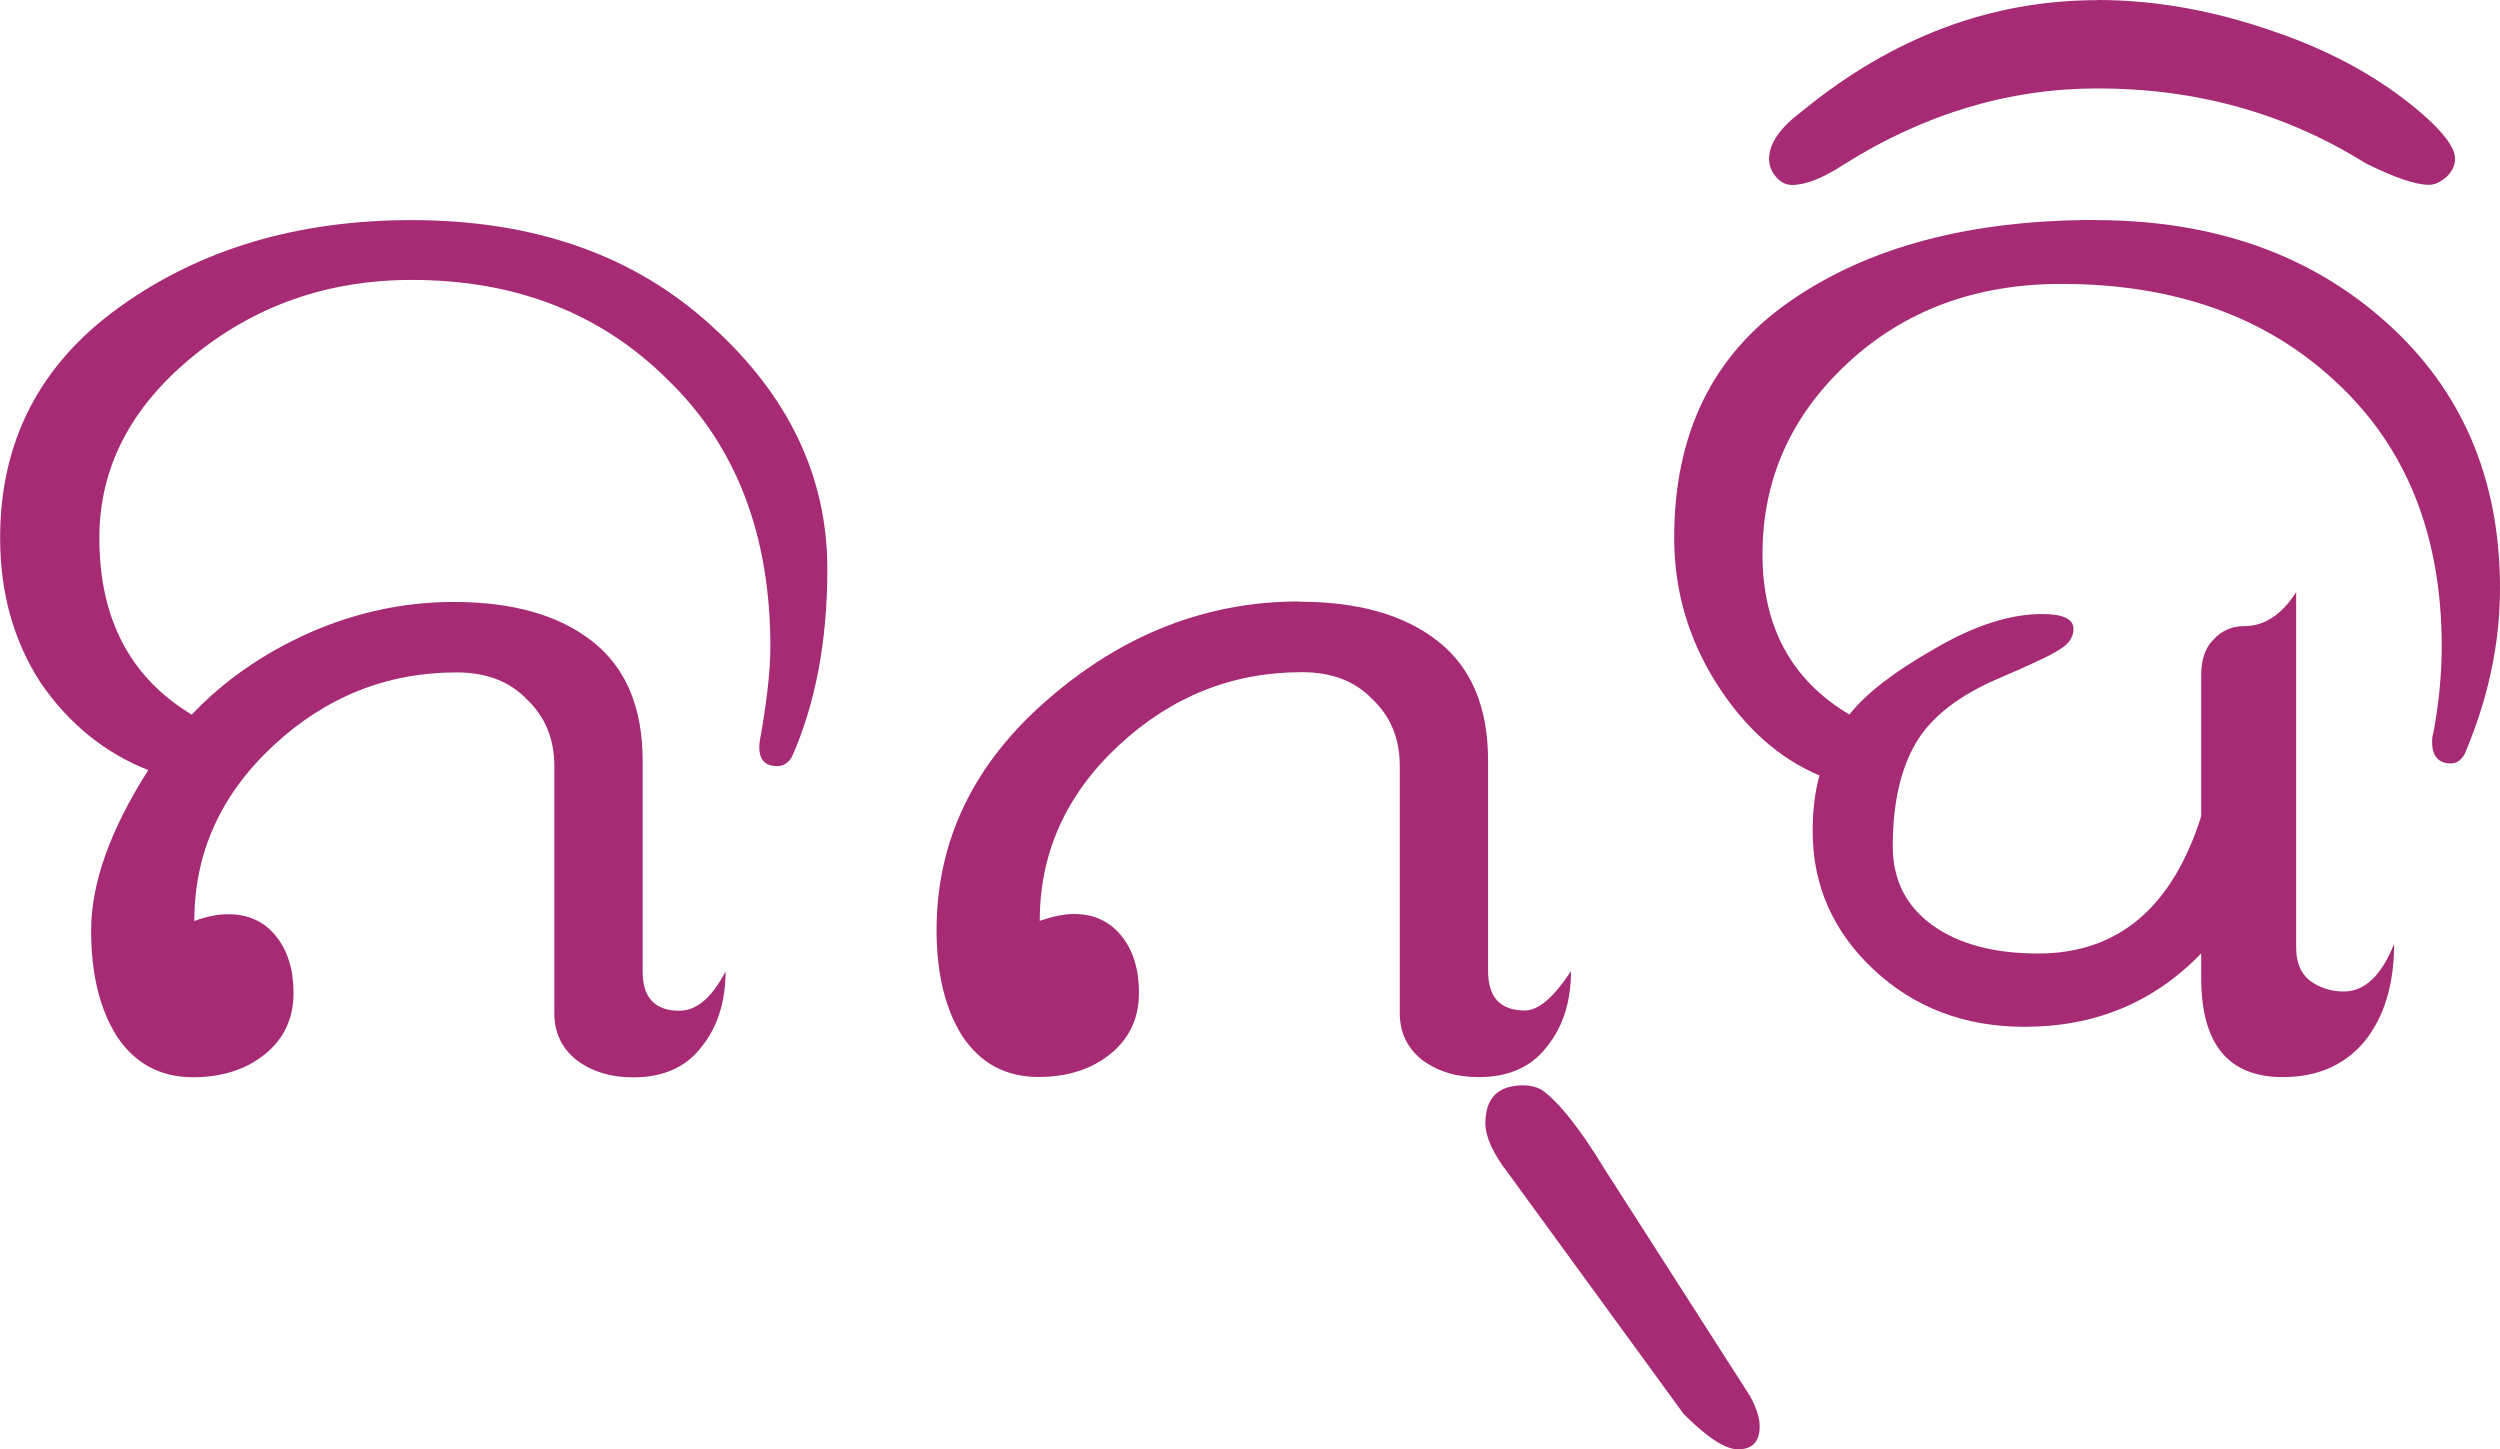<?xml version="1.0" encoding="UTF-8" standalone="no"?>
<!-- Created with Inkscape (http://www.inkscape.org/) -->

<svg
   xmlns:dc="http://purl.org/dc/elements/1.1/"
   xmlns:cc="http://creativecommons.org/ns#"
   xmlns:rdf="http://www.w3.org/1999/02/22-rdf-syntax-ns#"
   xmlns:svg="http://www.w3.org/2000/svg"
   xmlns="http://www.w3.org/2000/svg"
   xmlns:sodipodi="http://sodipodi.sourceforge.net/DTD/sodipodi-0.dtd"
   xmlns:inkscape="http://www.inkscape.org/namespaces/inkscape"
   width="19.478mm"
   height="11.292mm"
   viewBox="0 0 19.478 11.292"
   version="1.1"
   id="svg22139"
   inkscape:version="0.92.4 (5da689c313, 2019-01-14)"
   sodipodi:docname="three.svg">
  <defs
     id="defs22133" />
  <sodipodi:namedview
     id="base"
     pagecolor="#ffffff"
     bordercolor="#666666"
     borderopacity="1.0"
     inkscape:pageopacity="0.0"
     inkscape:pageshadow="2"
     inkscape:zoom="1.979899"
     inkscape:cx="3.291778"
     inkscape:cy="-10.364585"
     inkscape:document-units="mm"
     inkscape:current-layer="layer1"
     showgrid="false"
     inkscape:window-width="1600"
     inkscape:window-height="863"
     inkscape:window-x="0"
     inkscape:window-y="18"
     inkscape:window-maximized="0"
     fit-margin-top="0"
     fit-margin-left="0"
     fit-margin-right="0"
     fit-margin-bottom="0" />
  <g
     inkscape:label="Layer 1"
     inkscape:groupmode="layer"
     id="layer1"
     transform="translate(-51.072,-101.887)">
    <g
       aria-label="ନନ୍ଦି"
       style="font-style:normal;font-weight:normal;font-size:10.583px;line-height:1.25;font-family:sans-serif;letter-spacing:0px;word-spacing:0px;fill:#a62b74;fill-opacity:1;stroke:none;stroke-width:0.265"
       id="text22690">
      <path
         d="m 54.279,103.602 q 1.439,0 2.339,0.826 0.9,0.815 0.9,1.894 0,0.836 -0.275,1.46 -0.042,0.074 -0.116,0.074 -0.18,0 -0.127,-0.243 0.074,-0.423 0.074,-0.688 0,-1.302 -0.794,-2.074 -0.783,-0.783 -2,-0.783 -0.984,0 -1.714,0.603 -0.72,0.593 -0.72,1.408 0,0.942 0.72,1.376 0.37,-0.392 0.91,-0.635 0.55,-0.243 1.132,-0.243 0.688,0 1.079,0.307 0.392,0.307 0.392,0.931 v 1.64 q 0,0.307 0.286,0.307 0.201,0 0.36,-0.307 0,0.36 -0.191,0.593 -0.18,0.233 -0.529,0.233 -0.265,0 -0.445,-0.138 -0.169,-0.138 -0.169,-0.36 v -1.926 q 0,-0.318 -0.212,-0.519 -0.201,-0.212 -0.55,-0.212 -0.815,0 -1.429,0.572 -0.614,0.572 -0.614,1.365 0.138,-0.053 0.265,-0.053 0.233,0 0.37,0.169 0.138,0.169 0.138,0.445 0,0.296 -0.222,0.476 -0.222,0.18 -0.561,0.18 -0.381,0 -0.593,-0.318 -0.201,-0.318 -0.201,-0.826 0,-0.55 0.445,-1.249 -0.508,-0.201 -0.836,-0.677 -0.318,-0.487 -0.318,-1.132 0,-1.132 0.931,-1.799 0.942,-0.677 2.275,-0.677 z"
         style="fill:#a62b74;fill-opacity:1;stroke-width:0.265"
         id="path23315"
         inkscape:connector-curvature="0" />
      <path
         d="m 63.576,110.999 1.132,1.767 q 0.074,0.138 0.074,0.233 0,0.18 -0.169,0.18 -0.148,0 -0.423,-0.275 l -1.365,-1.873 q -0.18,-0.233 -0.18,-0.392 0,-0.296 0.296,-0.296 0.074,0 0.138,0.032 0.201,0.138 0.497,0.624 z m -2.381,-4.424 q 0.688,0 1.079,0.307 0.392,0.307 0.392,0.931 v 1.64 q 0,0.307 0.286,0.307 0.159,0 0.36,-0.307 0,0.36 -0.191,0.593 -0.18,0.233 -0.529,0.233 -0.265,0 -0.445,-0.138 -0.169,-0.138 -0.169,-0.36 v -1.926 q 0,-0.318 -0.212,-0.519 -0.201,-0.212 -0.55,-0.212 -0.815,0 -1.429,0.572 -0.614,0.572 -0.614,1.365 0.159,-0.053 0.265,-0.053 0.233,0 0.37,0.169 0.138,0.169 0.138,0.445 0,0.296 -0.222,0.476 -0.222,0.18 -0.561,0.18 -0.381,0 -0.593,-0.318 -0.201,-0.318 -0.201,-0.826 0,-1.048 0.868,-1.799 0.878,-0.762 1.958,-0.762 z"
         style="fill:#a62b74;fill-opacity:1;stroke-width:0.265"
         id="path23317"
         inkscape:connector-curvature="0" />
      <path
         d="m 67.396,103.602 q 1.376,0 2.265,0.794 0.889,0.794 0.889,2.074 0,0.646 -0.275,1.291 -0.042,0.074 -0.106,0.074 -0.148,0 -0.148,-0.169 0,-0.042 0.011,-0.074 0.064,-0.349 0.064,-0.667 0,-1.302 -0.826,-2.064 -0.815,-0.762 -2.138,-0.762 -1.005,0 -1.672,0.624 -0.656,0.614 -0.656,1.482 0,0.847 0.677,1.249 0.191,-0.243 0.656,-0.508 0.466,-0.275 0.847,-0.275 0.243,0 0.243,0.116 0,0.095 -0.106,0.159 -0.095,0.064 -0.466,0.222 -0.476,0.201 -0.656,0.508 -0.18,0.307 -0.18,0.804 0,0.392 0.307,0.614 0.307,0.222 0.826,0.222 0.931,0 1.27,-1.069 v -1.101 q 0,-0.18 0.095,-0.275 0.095,-0.106 0.243,-0.106 0.233,0 0.402,-0.265 v 2.773 q 0,0.169 0.106,0.254 0.116,0.085 0.265,0.085 0.243,0 0.392,-0.37 0,0.476 -0.233,0.762 -0.233,0.275 -0.635,0.275 -0.635,0 -0.635,-0.773 v -0.191 q -0.55,0.572 -1.376,0.572 -0.699,0 -1.175,-0.445 -0.476,-0.445 -0.476,-1.079 0,-0.243 0.053,-0.434 -0.476,-0.201 -0.804,-0.72 -0.328,-0.519 -0.328,-1.132 0,-1.217 0.9,-1.841 0.91,-0.635 2.381,-0.635 z"
         style="fill:#a62b74;fill-opacity:1;stroke-width:0.265"
         id="path23319"
         inkscape:connector-curvature="0" />
      <path
         d="m 67.417,101.887 q 0.667,0 1.365,0.243 0.688,0.233 1.164,0.646 0.254,0.222 0.254,0.349 0,0.074 -0.064,0.138 -0.074,0.064 -0.138,0.064 -0.159,0 -0.497,-0.169 -0.931,-0.582 -2.085,-0.582 -1.037,0 -1.979,0.593 -0.243,0.159 -0.402,0.159 -0.074,0 -0.127,-0.064 -0.053,-0.064 -0.053,-0.138 0,-0.18 0.254,-0.37 1.058,-0.868 2.307,-0.868 z"
         style="fill:#a62b74;fill-opacity:1;stroke-width:0.265"
         id="path23321"
         inkscape:connector-curvature="0" />
    </g>
  </g>
</svg>
